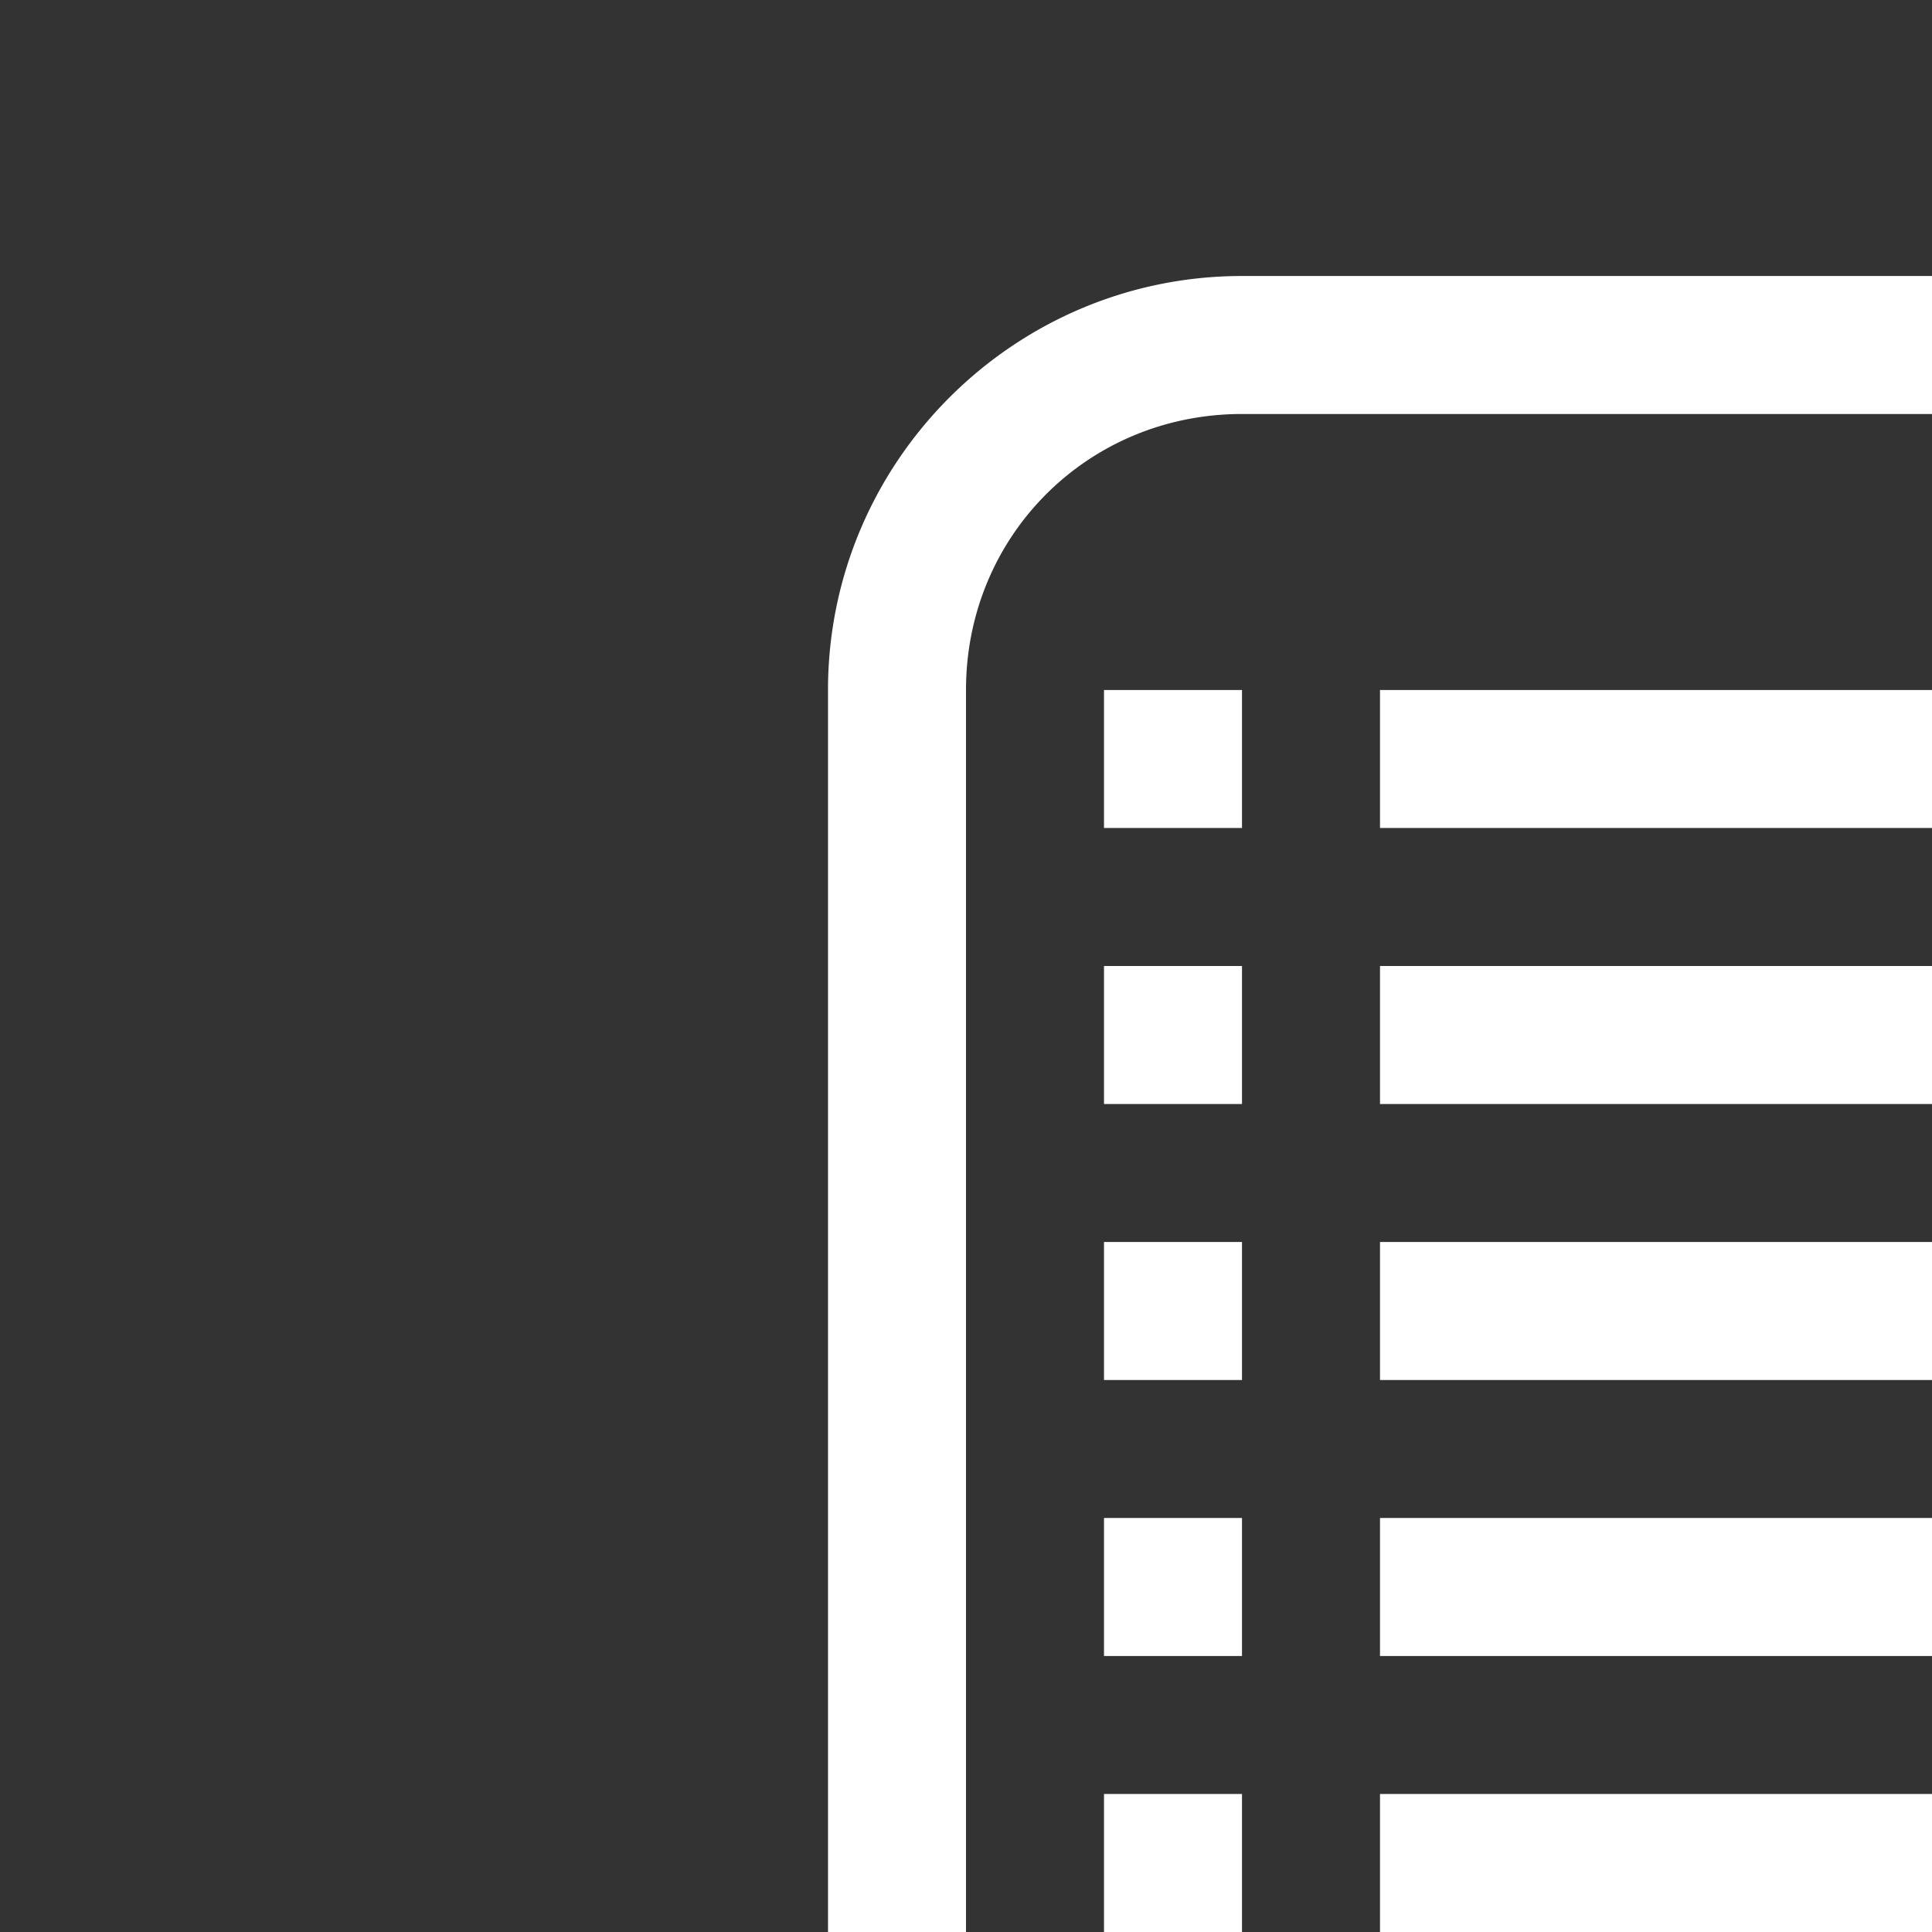 <svg xmlns="http://www.w3.org/2000/svg" fill="#ffffff" width="14px" height="14px" id="bill"><rect width="100%" height="100%" fill="#333333" stroke="none"/><g style="line-height:125%"><path d="M9 2C7.347 2 6 3.347 6 5v16H2.5a.5.5 0 0 0-.5.5V23c0 2.207 1.793 4 4 4h10v2.5a.5.5 0 0 0 .5.5h14a.5.5 0 0 0 .5-.5v-18a.5.5 0 0 0-.5-.5H25V5.031C25 3.365 23.657 2 22 2c-.054 0-.103-.003-.156 0a.5.5 0 0 0-.094 0H9zm0 1h10.781A3.001 3.001 0 0 0 19 5.031V11h-2.5a.5.5 0 0 0-.5.5v9.469L7 21V5c0-1.117.883-2 2-2zm12.813 0c.062-.006.123 0 .187 0 1.113 0 2 .896 2 2.031V11h-4V5.031c0-1.07.79-1.936 1.813-2.031zM8 5v1h1V5H8zm2 0v1h8V5h-8zM8 7v1h1V7H8zm2 0v1h8V7h-8zM8 9v1h1V9H8zm2 0v1h8V9h-8zm-2 2v1h1v-1H8zm2 0v1h5v-1h-5zm7 1h13v17H17v-2.406a.5.5 0 0 0 0-.094v-5.031a.5.5 0 0 0 0-.094V12zm.844.5a.5.5 0 0 0-.344.5v3a.5.5 0 0 0 .5.5h11a.5.5 0 0 0 .5-.5v-3a.5.5 0 0 0-.5-.5H18a.5.5 0 0 0-.156 0zM8 13v1h1v-1H8zm2 0v1h5v-1h-5zm8.5.5h10v2h-10v-2zM11 15v1h4v-1h-4zm0 2v1h4v-1h-4zm7.406 0a.5.5 0 0 0-.406.5v2a.5.5 0 0 0 .5.5h2a.5.5 0 0 0 .5-.5v-2a.5.5 0 0 0-.5-.5h-2a.5.5 0 0 0-.094 0zm4 0a.5.5 0 0 0-.406.5v2a.5.5 0 0 0 .5.5h2a.5.5 0 0 0 .5-.5v-2a.5.5 0 0 0-.5-.5h-2a.5.5 0 0 0-.094 0zm4 0a.5.5 0 0 0-.406.5v2a.5.5 0 0 0 .5.5h2a.5.5 0 0 0 .5-.5v-2a.5.5 0 0 0-.5-.5h-2a.5.5 0 0 0-.094 0zM19 18h1v1h-1v-1zm4 0h1v1h-1v-1zm4 0h1v1h-1v-1zm-8.594 3a.5.5 0 0 0-.406.5v2a.5.5 0 0 0 .5.5h2a.5.5 0 0 0 .5-.5v-2a.5.5 0 0 0-.5-.5h-2a.5.5 0 0 0-.094 0zm4 0a.5.5 0 0 0-.406.5v2a.5.5 0 0 0 .5.5h2a.5.5 0 0 0 .5-.5v-2a.5.5 0 0 0-.5-.5h-2a.5.5 0 0 0-.094 0zm4 0a.5.5 0 0 0-.406.5v6a.5.5 0 0 0 .5.5h2a.5.5 0 0 0 .5-.5v-6a.5.5 0 0 0-.5-.5h-2a.5.5 0 0 0-.094 0zM16 21.969V26H6c-1.67 0-3-1.33-3-3v-1l13-.031zM19 22h1v1h-1v-1zm4 0h1v1h-1v-1zm4 0h1v5h-1v-5zm-8.594 3a.5.5 0 0 0-.406.5v2a.5.5 0 0 0 .5.5h2a.5.5 0 0 0 .5-.5v-2a.5.5 0 0 0-.5-.5h-2a.5.5 0 0 0-.094 0zm4 0a.5.5 0 0 0-.406.5v2a.5.5 0 0 0 .5.5h2a.5.5 0 0 0 .5-.5v-2a.5.5 0 0 0-.5-.5h-2a.5.5 0 0 0-.094 0zM19 26h1v1h-1v-1zm4 0h1v1h-1v-1z" color="#000" overflow="visible" style="text-indent:0;text-align:start;line-height:125%;text-transform:none;block-progression:tb;marker:none;-inkscape-font-specification:Sans" font-family="sans-serif" font-weight="400" letter-spacing="0" word-spacing="0"></path></g></svg>